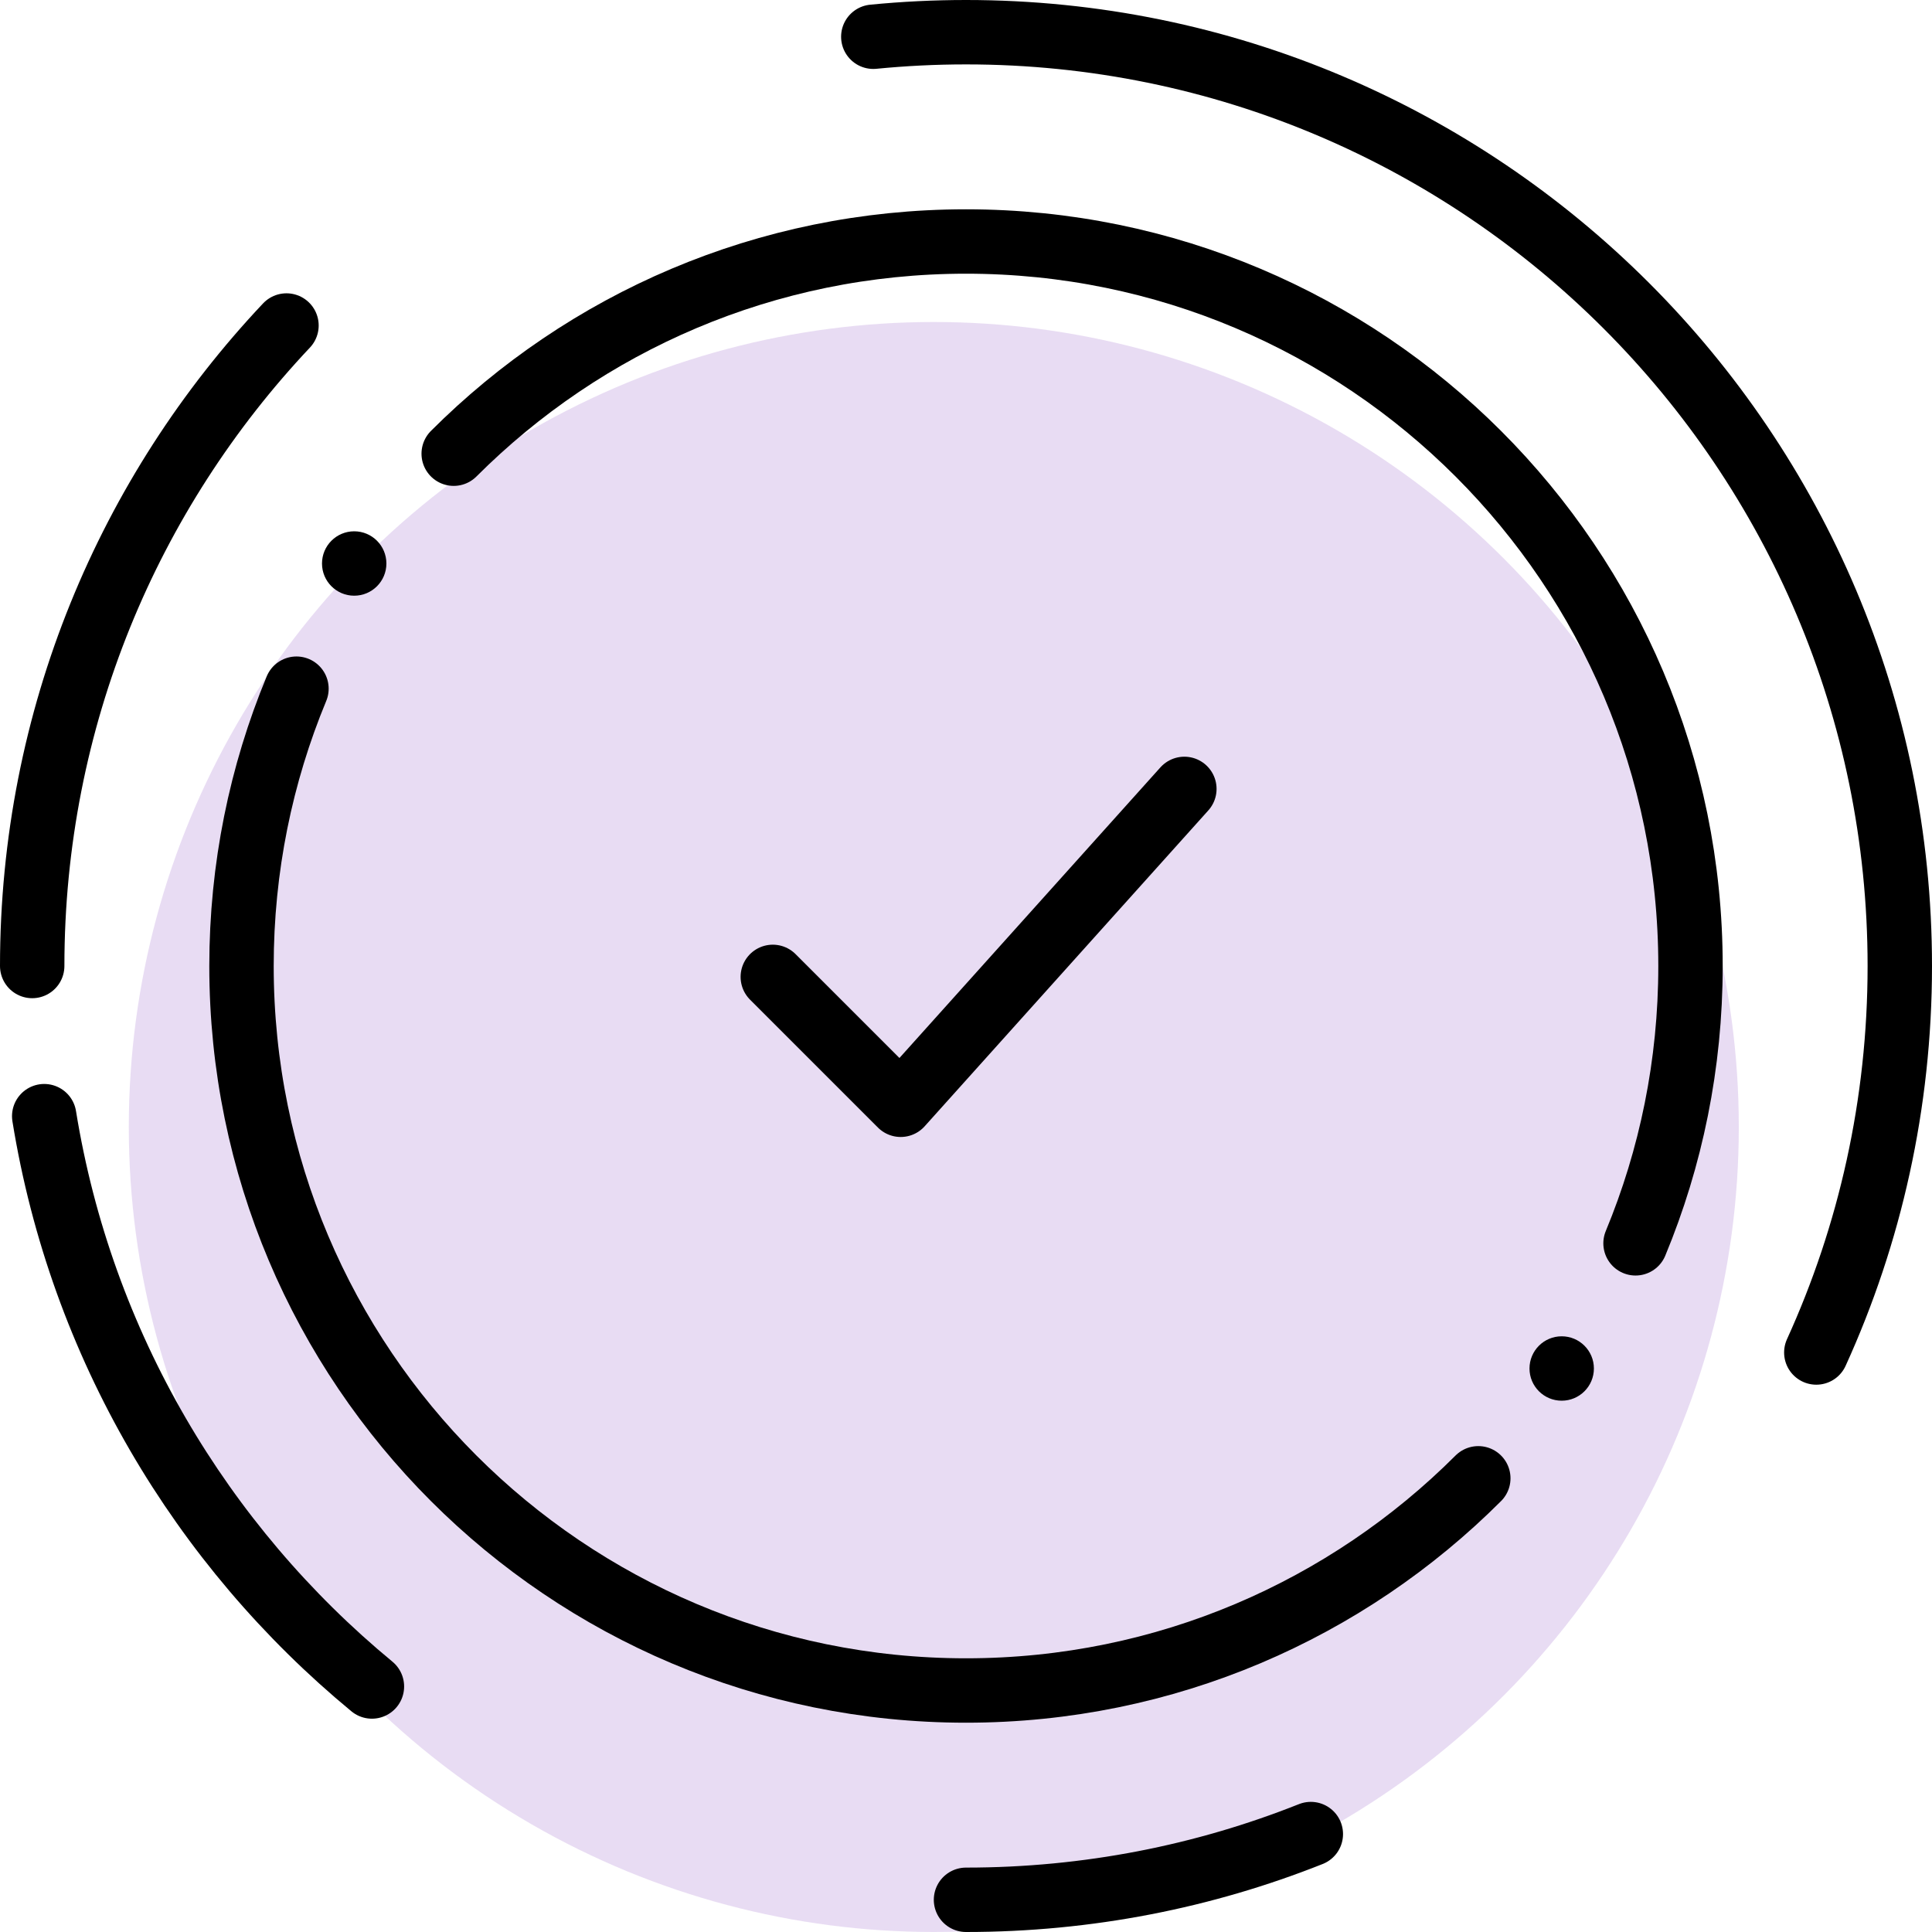 <?xml version="1.0" encoding="UTF-8"?>
<svg width="120px" height="120px" viewBox="0 0 120 120" version="1.1" xmlns="http://www.w3.org/2000/svg" xmlns:xlink="http://www.w3.org/1999/xlink">
    <!-- Generator: Sketch 54.1 (76490) - https://sketchapp.com -->
    <title>Group 21</title>
    <desc>Created with Sketch.</desc>
    <g id="Main" stroke="none" stroke-width="1" fill="none" fill-rule="evenodd">
        <g id="3.-register__1440_done" transform="translate(-660, -424)">
            <g id="Group-2" transform="translate(220, 156)">
                <g id="Text" transform="translate(0, 76)">
                    <g id="Group-21" transform="translate(436, 188)">
                        <rect id="Rectangle" x="0" y="0" width="128" height="128"></rect>
                        <rect id="Rectangle-Copy-2" x="4" y="4" width="120" height="120"></rect>
                        <circle id="Oval" fill-opacity="0.15" fill="#6714B3" cx="62" cy="74" r="50"></circle>
                        <path d="M22.414,46.775 C20.214,52.081 19,57.899 19,64 C19,88.853 39.147,109 64,109 L64,109 C76.426,109 87.676,103.963 95.82,95.82 M105.586,81.225 C107.786,75.919 109,70.101 109,64 C109,39.147 88.853,19 64,19 C51.574,19 40.324,24.037 32.18,32.18" id="Shape" stroke="#000000" stroke-width="4" stroke-linecap="round"></path>
                        <circle id="Oval" fill="#000000" cx="101" cy="89" r="2"></circle>
                        <circle id="Oval-Copy" fill="#000000" cx="26" cy="39" r="2"></circle>
                        <polyline id="Path-4" stroke="#000000" stroke-width="4" stroke-linecap="round" stroke-linejoin="round" points="52 64.676 59.944 72.62 77.563 53"></polyline>
                        <path d="M21.794,24.218 C12.002,34.602 6,48.6 6,64 M6.746,73.327 C9.04,87.52 16.485,99.987 27.101,108.751 M64,122 L64,122 C71.565,122 78.792,120.552 85.418,117.917 M116.814,88.006 C120.145,80.691 122,72.562 122,64 C122,31.967 96.033,6 64,6 C62.057,6 60.136,6.096 58.242,6.282" id="Shape" stroke="#000000" stroke-width="4" stroke-linecap="round" stroke-linejoin="round"></path>
                    </g>
                </g>
            </g>
        </g>
    </g>
</svg>